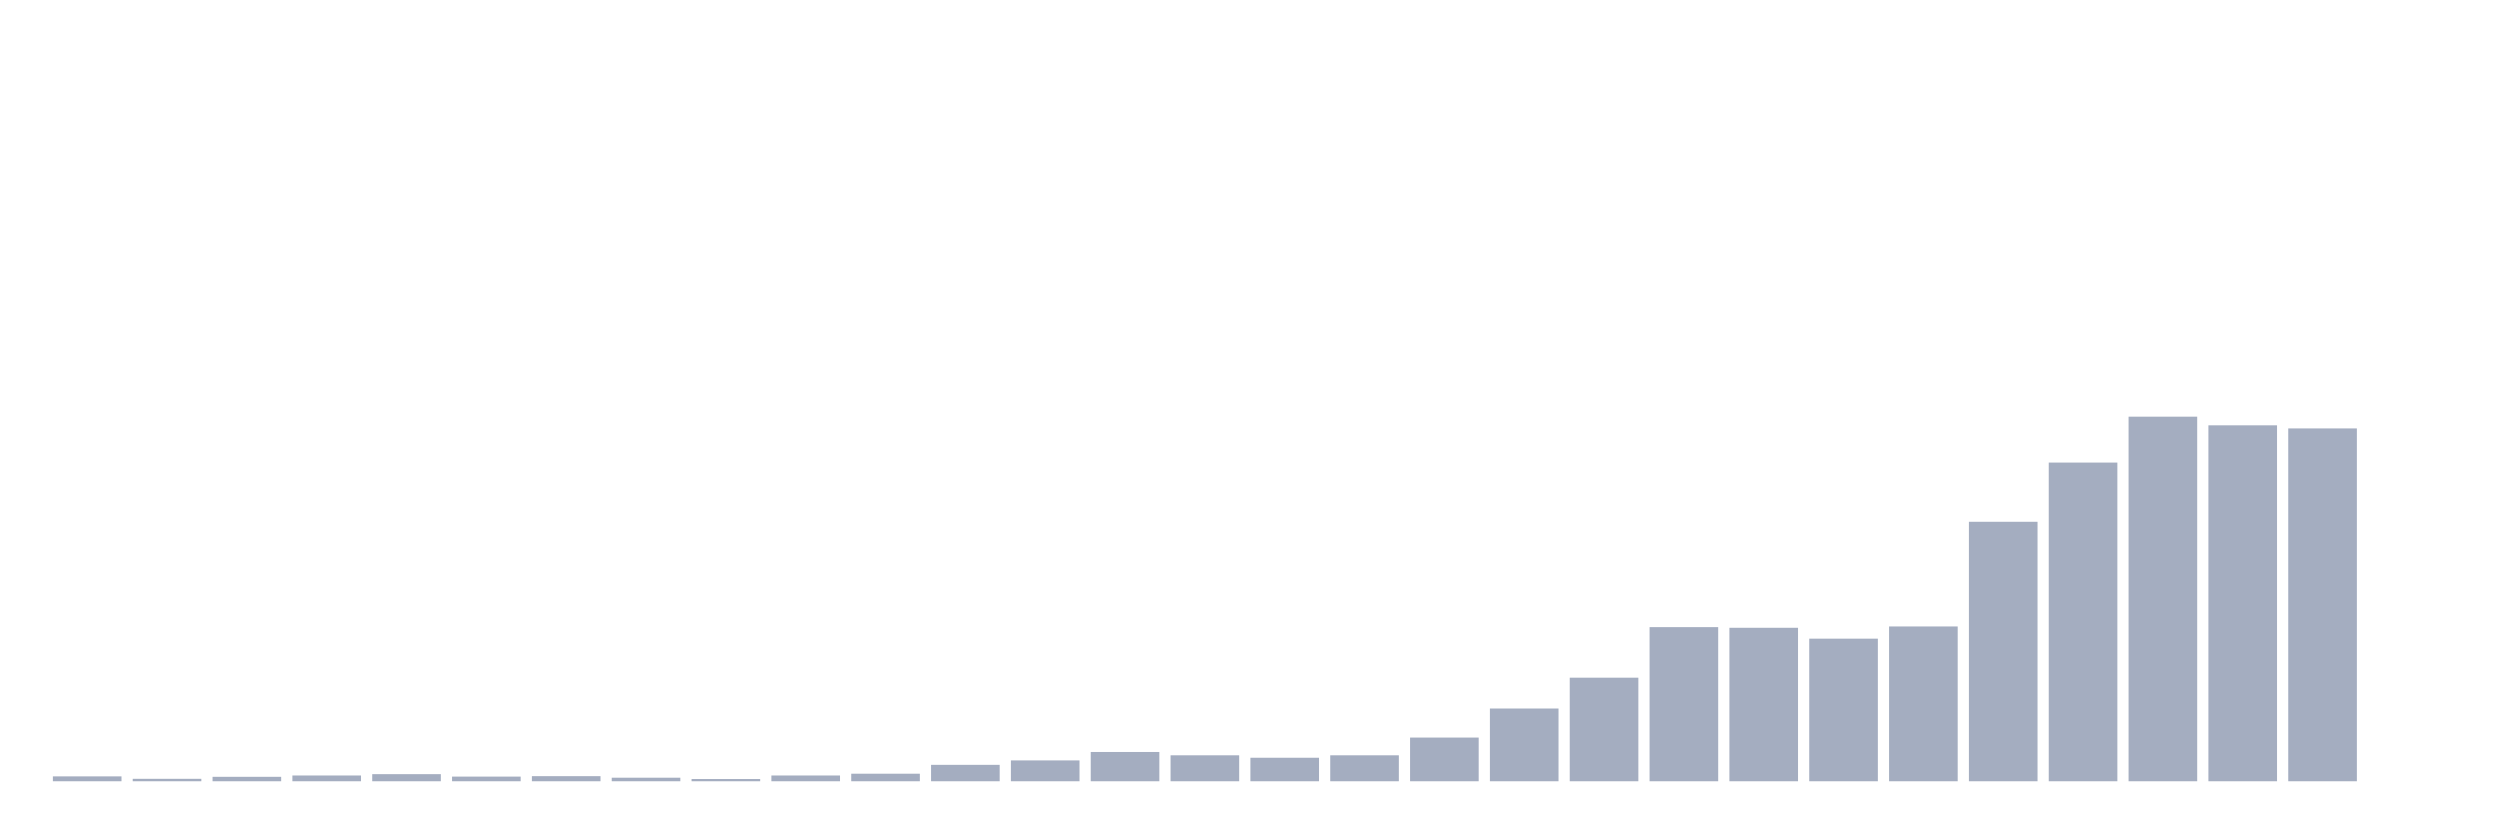 <svg xmlns="http://www.w3.org/2000/svg" viewBox="0 0 480 160"><g transform="translate(10,10)"><rect class="bar" x="0.153" width="13.175" y="139.063" height="0.937" fill="rgb(164,173,192)"></rect><rect class="bar" x="15.482" width="13.175" y="139.532" height="0.468" fill="rgb(164,173,192)"></rect><rect class="bar" x="30.81" width="13.175" y="139.148" height="0.852" fill="rgb(164,173,192)"></rect><rect class="bar" x="46.138" width="13.175" y="138.893" height="1.107" fill="rgb(164,173,192)"></rect><rect class="bar" x="61.466" width="13.175" y="138.637" height="1.363" fill="rgb(164,173,192)"></rect><rect class="bar" x="76.794" width="13.175" y="139.106" height="0.894" fill="rgb(164,173,192)"></rect><rect class="bar" x="92.123" width="13.175" y="139.021" height="0.979" fill="rgb(164,173,192)"></rect><rect class="bar" x="107.451" width="13.175" y="139.319" height="0.681" fill="rgb(164,173,192)"></rect><rect class="bar" x="122.779" width="13.175" y="139.574" height="0.426" fill="rgb(164,173,192)"></rect><rect class="bar" x="138.107" width="13.175" y="138.893" height="1.107" fill="rgb(164,173,192)"></rect><rect class="bar" x="153.436" width="13.175" y="138.552" height="1.448" fill="rgb(164,173,192)"></rect><rect class="bar" x="168.764" width="13.175" y="136.849" height="3.151" fill="rgb(164,173,192)"></rect><rect class="bar" x="184.092" width="13.175" y="135.998" height="4.002" fill="rgb(164,173,192)"></rect><rect class="bar" x="199.42" width="13.175" y="134.38" height="5.62" fill="rgb(164,173,192)"></rect><rect class="bar" x="214.748" width="13.175" y="135.018" height="4.982" fill="rgb(164,173,192)"></rect><rect class="bar" x="230.077" width="13.175" y="135.487" height="4.513" fill="rgb(164,173,192)"></rect><rect class="bar" x="245.405" width="13.175" y="135.018" height="4.982" fill="rgb(164,173,192)"></rect><rect class="bar" x="260.733" width="13.175" y="131.612" height="8.388" fill="rgb(164,173,192)"></rect><rect class="bar" x="276.061" width="13.175" y="126.034" height="13.966" fill="rgb(164,173,192)"></rect><rect class="bar" x="291.39" width="13.175" y="120.116" height="19.884" fill="rgb(164,173,192)"></rect><rect class="bar" x="306.718" width="13.175" y="110.408" height="29.592" fill="rgb(164,173,192)"></rect><rect class="bar" x="322.046" width="13.175" y="110.535" height="29.465" fill="rgb(164,173,192)"></rect><rect class="bar" x="337.374" width="13.175" y="112.622" height="27.378" fill="rgb(164,173,192)"></rect><rect class="bar" x="352.702" width="13.175" y="110.28" height="29.72" fill="rgb(164,173,192)"></rect><rect class="bar" x="368.031" width="13.175" y="90.182" height="49.818" fill="rgb(164,173,192)"></rect><rect class="bar" x="383.359" width="13.175" y="78.814" height="61.186" fill="rgb(164,173,192)"></rect><rect class="bar" x="398.687" width="13.175" y="70" height="70" fill="rgb(164,173,192)"></rect><rect class="bar" x="414.015" width="13.175" y="71.661" height="68.339" fill="rgb(164,173,192)"></rect><rect class="bar" x="429.344" width="13.175" y="72.257" height="67.743" fill="rgb(164,173,192)"></rect><rect class="bar" x="444.672" width="13.175" y="140" height="0" fill="rgb(164,173,192)"></rect></g></svg>